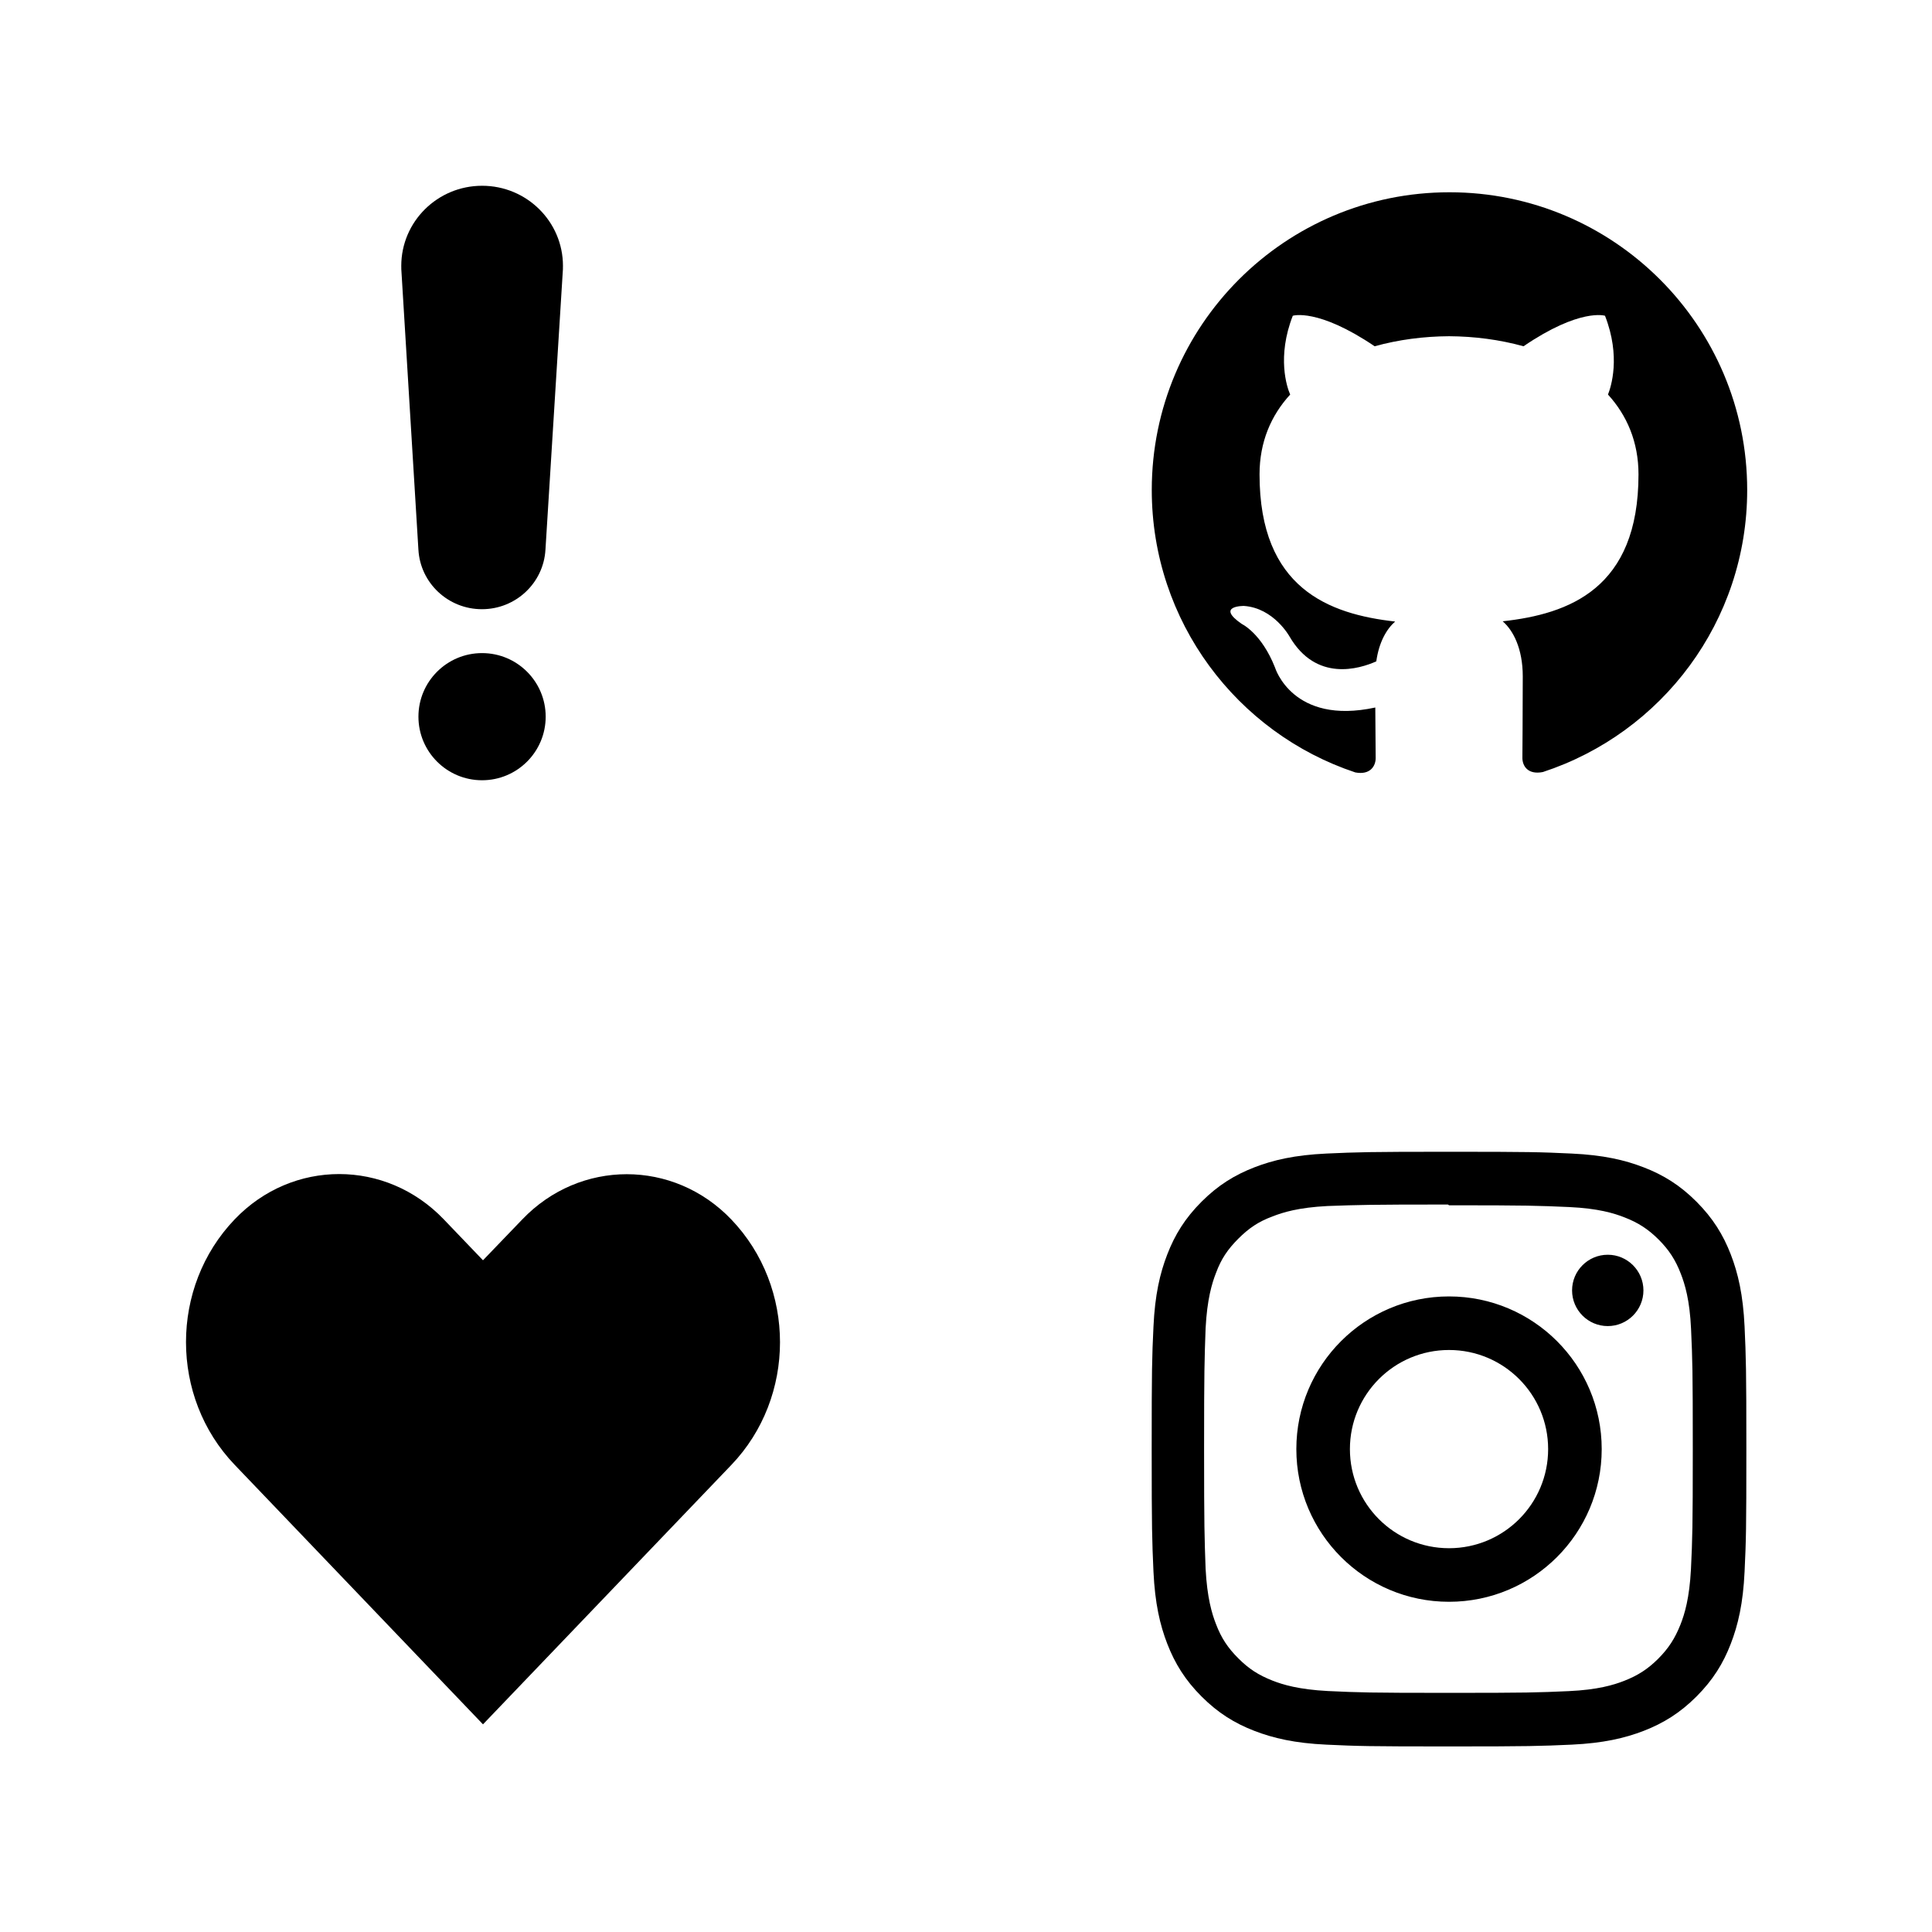 <?xml version="1.0" encoding="utf-8"?><svg width="208" height="208" viewBox="0 0 208 208" xmlns="http://www.w3.org/2000/svg" xmlns:xlink="http://www.w3.org/1999/xlink"><view id="exclamation" viewBox="0 0 104 104"/><svg viewBox="-520 321.89 1040 1040" width="104" height="104" xmlns="http://www.w3.org/2000/svg"><ellipse cx="-1.013" cy="1093.466" rx="68.497" ry="68.449"/><path d="M86.088 608.157c0-47.644-38.969-86.267-87.04-86.267s-87.04 38.623-87.04 86.267c0 .963.022 1.921.053 2.876h-.053l18.457 302.699h.006c2.022 35.696 31.859 64.027 68.379 64.027s66.359-28.331 68.379-64.027h.007l18.851-302.699h-.053c.032-.955.054-1.912.054-2.876z"/></svg><view id="github" viewBox="104 0 104 104"/><svg viewBox="-520 321.89 1040 1040" width="104" height="104" x="104" xmlns="http://www.w3.org/2000/svg"><path d="M.513 528.89C-176.57 528.89-320 672.4-320 849.403c0 141.64 91.827 261.752 219.151 304.087 16.026 3.018 21.902-6.891 21.902-15.411 0-7.612-.267-27.778-.401-54.487-89.156 19.338-107.959-43.002-107.959-43.002-14.583-36.993-35.657-46.875-35.657-46.875-29.033-19.872 2.244-19.471 2.244-19.471 32.185 2.244 49.092 33.013 49.092 33.013 28.579 49.012 75.027 34.856 93.349 26.656 2.885-20.726 11.138-34.856 20.299-42.869-71.181-8.013-145.994-35.577-145.994-158.387 0-34.989 12.42-63.568 32.986-86.004-3.606-8.093-14.423-40.678 2.804-84.829 0 0 26.843-8.6 88.141 32.853 25.641-7.131 52.885-10.657 80.128-10.817 27.244.16 54.487 3.686 80.128 10.817 60.897-41.453 87.74-32.853 87.74-32.853 17.228 44.151 6.41 76.736 3.205 84.829 20.433 22.436 32.853 51.015 32.853 86.004 0 123.13-74.92 150.24-146.234 158.12 11.218 9.615 21.635 29.274 21.635 59.295 0 42.895-.401 77.351-.401 87.767 0 8.413 5.609 18.429 22.035 15.224 128.232-42.041 219.979-162.233 219.979-303.659C321.026 672.4 177.516 528.89.513 528.89"/></svg><view id="heart" viewBox="0 104 104 104"/><svg viewBox="-520 321.89 1040 1040" width="104" height="104" y="104" xmlns="http://www.w3.org/2000/svg"><path d="M267.289 594.747c-62.1-64.938-162.948-64.938-225.032 0L-.013 638.71l-42.27-44.115c-62.237-64.94-162.917-64.94-225.017 0-69.938 72.96-69.938 191.421 0 264.38L-.013 1138.321 267.289 859.13c69.953-72.96 69.953-191.421 0-264.383"/></svg><view id="instagram" viewBox="104 104 104 104"/><svg viewBox="-520 321.89 1040 1040" width="104" height="104" x="104" y="104" xmlns="http://www.w3.org/2000/svg"><path d="M.027 521.89c-86.964 0-97.821.4-131.966 1.921-34.092 1.601-57.3 6.962-77.707 14.885-21.047 8.163-38.92 19.127-56.713 36.92-17.793 17.793-28.783 35.639-36.92 56.713-7.923 20.407-13.311 43.615-14.885 77.707-1.601 34.145-1.921 45.002-1.921 131.966s.4 97.821 1.921 131.966c1.601 34.065 6.962 57.3 14.885 77.707 8.163 21.021 19.127 38.92 36.92 56.713 17.793 17.766 35.639 28.783 56.713 36.92 20.434 7.896 43.642 13.311 77.707 14.885 34.145 1.6 45.002 1.921 131.966 1.921s97.821-.4 131.966-1.921c34.065-1.601 57.3-6.989 77.707-14.885 21.021-8.163 38.92-19.153 56.713-36.92 17.766-17.793 28.783-35.613 36.92-56.713 7.896-20.407 13.311-43.642 14.885-77.707 1.601-34.145 1.921-45.002 1.921-131.966s-.4-97.821-1.921-131.966c-1.601-34.065-6.989-57.327-14.885-77.707-8.163-21.047-19.153-38.92-36.92-56.713-17.793-17.793-35.612-28.783-56.713-36.92-20.407-7.923-43.642-13.311-77.707-14.885C97.848 522.21 86.99 521.89.027 521.89zm0 57.62c85.443 0 95.634.427 129.379 1.894 31.211 1.467 48.15 6.642 59.407 11.07 14.992 5.789 25.609 12.724 36.866 23.902 11.177 11.204 18.113 21.848 23.902 36.84 4.375 11.257 9.603 28.197 11.017 59.407 1.521 33.772 1.867 43.909 1.867 129.379s-.4 95.634-1.974 129.379c-1.627 31.211-6.829 48.15-11.231 59.407-5.975 14.992-12.778 25.609-23.982 36.866-11.177 11.177-21.981 18.113-36.813 23.902-11.204 4.375-28.41 9.603-59.621 11.017-33.985 1.521-43.989 1.867-129.619 1.867-85.657 0-95.66-.4-129.619-1.974-31.238-1.627-48.444-6.829-59.648-11.231-15.179-5.975-25.609-12.778-36.786-23.982-11.231-11.177-18.406-21.981-24.008-36.813-4.402-11.204-9.577-28.41-11.204-59.621-1.2-33.612-1.627-43.989-1.627-129.219 0-85.257.427-95.66 1.627-129.672 1.627-31.211 6.802-48.39 11.204-59.594 5.602-15.205 12.778-25.609 24.008-36.84 11.177-11.177 21.608-18.38 36.786-23.955 11.204-4.428 28.036-9.63 59.247-11.231 34.012-1.2 44.015-1.601 129.619-1.601.002.003 1.203.803 1.203.803zm0 98.115c-90.832 0-164.378 73.626-164.378 164.378 0 90.832 73.626 164.378 164.378 164.378 90.832 0 164.378-73.626 164.378-164.378C164.404 751.17 90.778 677.625.027 677.625zm0 271.081c-58.954 0-106.704-47.75-106.704-106.704 0-58.954 47.75-106.704 106.704-106.704s106.704 47.75 106.704 106.704c0 58.954-47.75 106.704-106.704 106.704zm209.3-277.564c0 21.207-17.233 38.413-38.413 38.413-21.207 0-38.413-17.233-38.413-38.413s17.233-38.387 38.413-38.387c21.153-.026 38.413 17.207 38.413 38.387z"/></svg></svg>